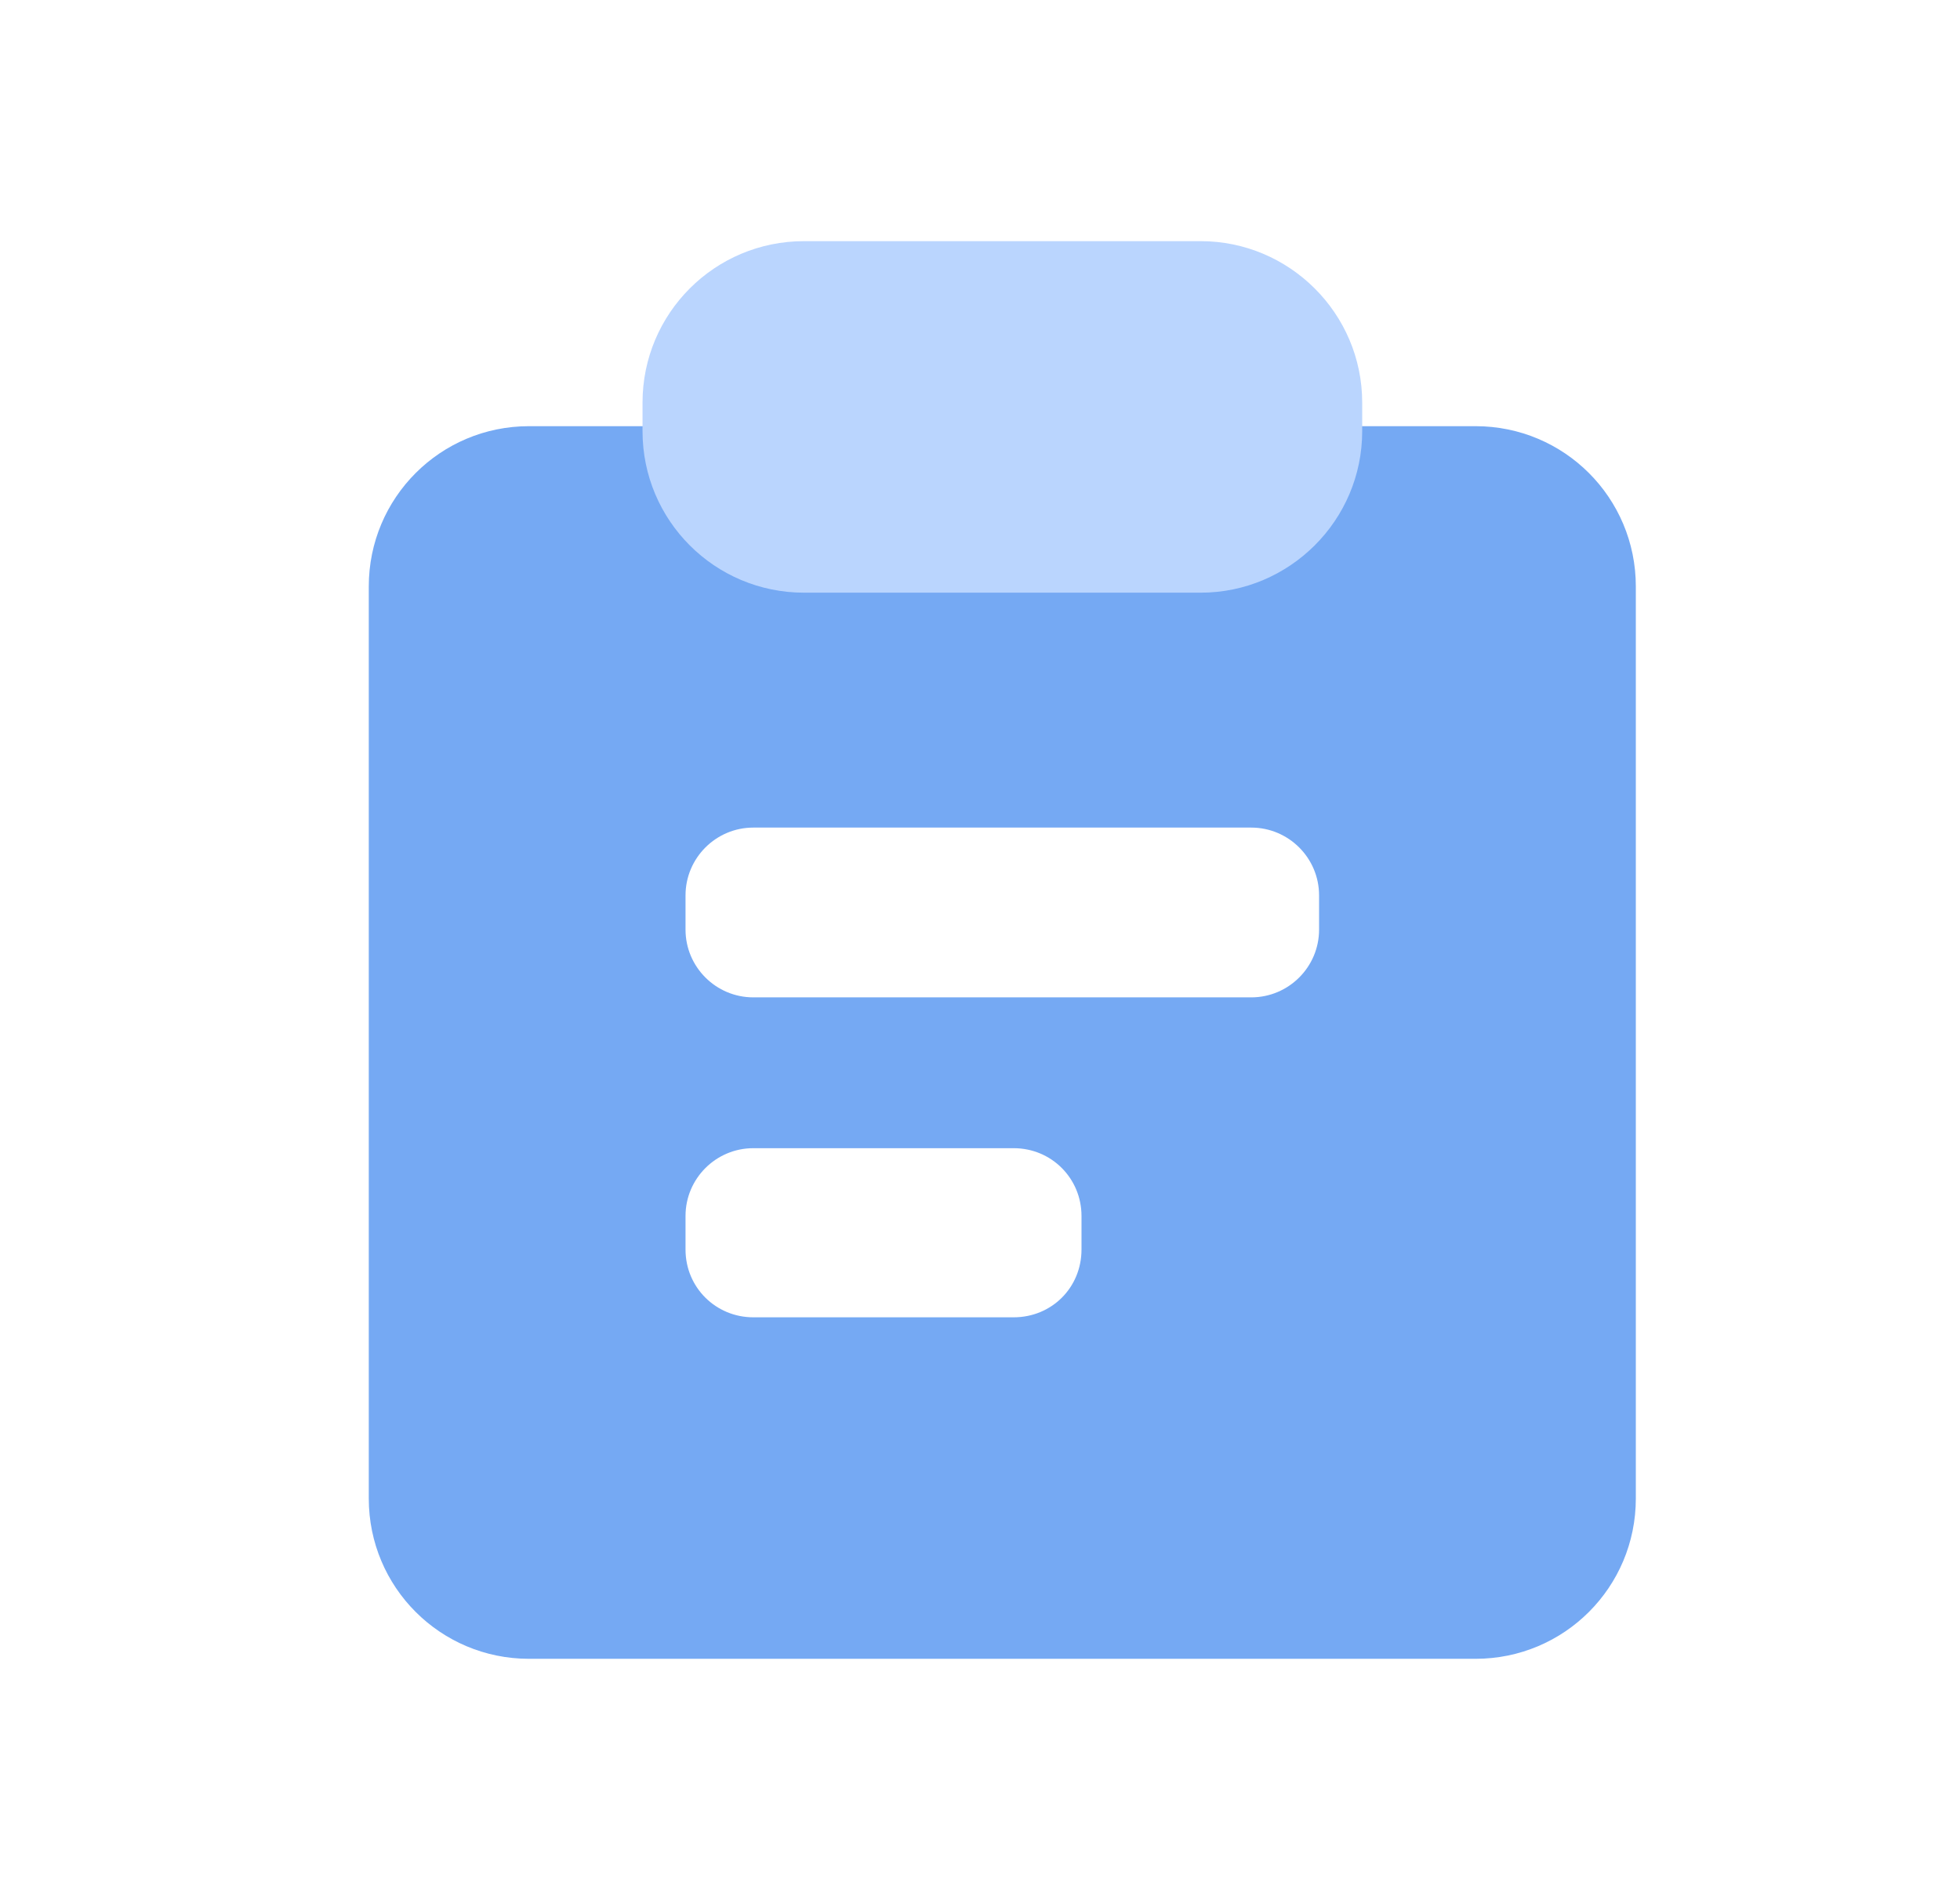 <svg width="33" height="32" viewBox="0 0 33 32" fill="none" xmlns="http://www.w3.org/2000/svg">
<g clip-path="url(#clip0_2019_2365)">
<mask id="mask0_2019_2365" style="mask-type:luminance" maskUnits="userSpaceOnUse" x="0" y="0" width="33" height="32">
<path fill-rule="evenodd" clip-rule="evenodd" d="M0.875 0H32.875V32H0.875V0Z" fill="white"/>
</mask>
<g mask="url(#mask0_2019_2365)">
<path fill-rule="evenodd" clip-rule="evenodd" d="M8.907 7.177C7.414 7.177 6.209 8.383 6.209 9.876V25.236C6.209 26.729 7.414 27.935 8.907 27.935H24.843C26.337 27.935 27.542 26.729 27.542 25.236V9.876C27.542 8.383 26.337 7.177 24.843 7.177H8.907ZM18.209 20.477C18.209 19.848 17.707 19.336 17.067 19.336H12.683C12.054 19.336 11.542 19.848 11.542 20.477V21.043C11.542 21.683 12.054 22.184 12.683 22.184H17.067C17.707 22.184 18.209 21.683 18.209 21.043V20.477ZM22.209 15.079C22.209 14.449 21.697 13.937 21.067 13.937H12.683C12.054 13.937 11.542 14.449 11.542 15.079V15.655C11.542 16.284 12.054 16.796 12.683 16.796H21.067C21.697 16.796 22.209 16.284 22.209 15.655V15.079Z" fill="#75A9F3"/>
<path fill-rule="evenodd" clip-rule="evenodd" d="M22.935 7.261V6.781C22.935 5.277 21.708 4.061 20.215 4.061H13.538C12.034 4.061 10.818 5.277 10.818 6.781V7.261C10.818 8.765 12.034 9.981 13.538 9.981H20.215C21.708 9.981 22.935 8.765 22.935 7.261Z" fill="#BAD5FE"/>
</g>
</g>
<defs>
<clipPath id="clip0_2019_2365">
<rect width="32" height="32" fill="white" transform="translate(0.875)"/>
</clipPath>
</defs>
</svg>
